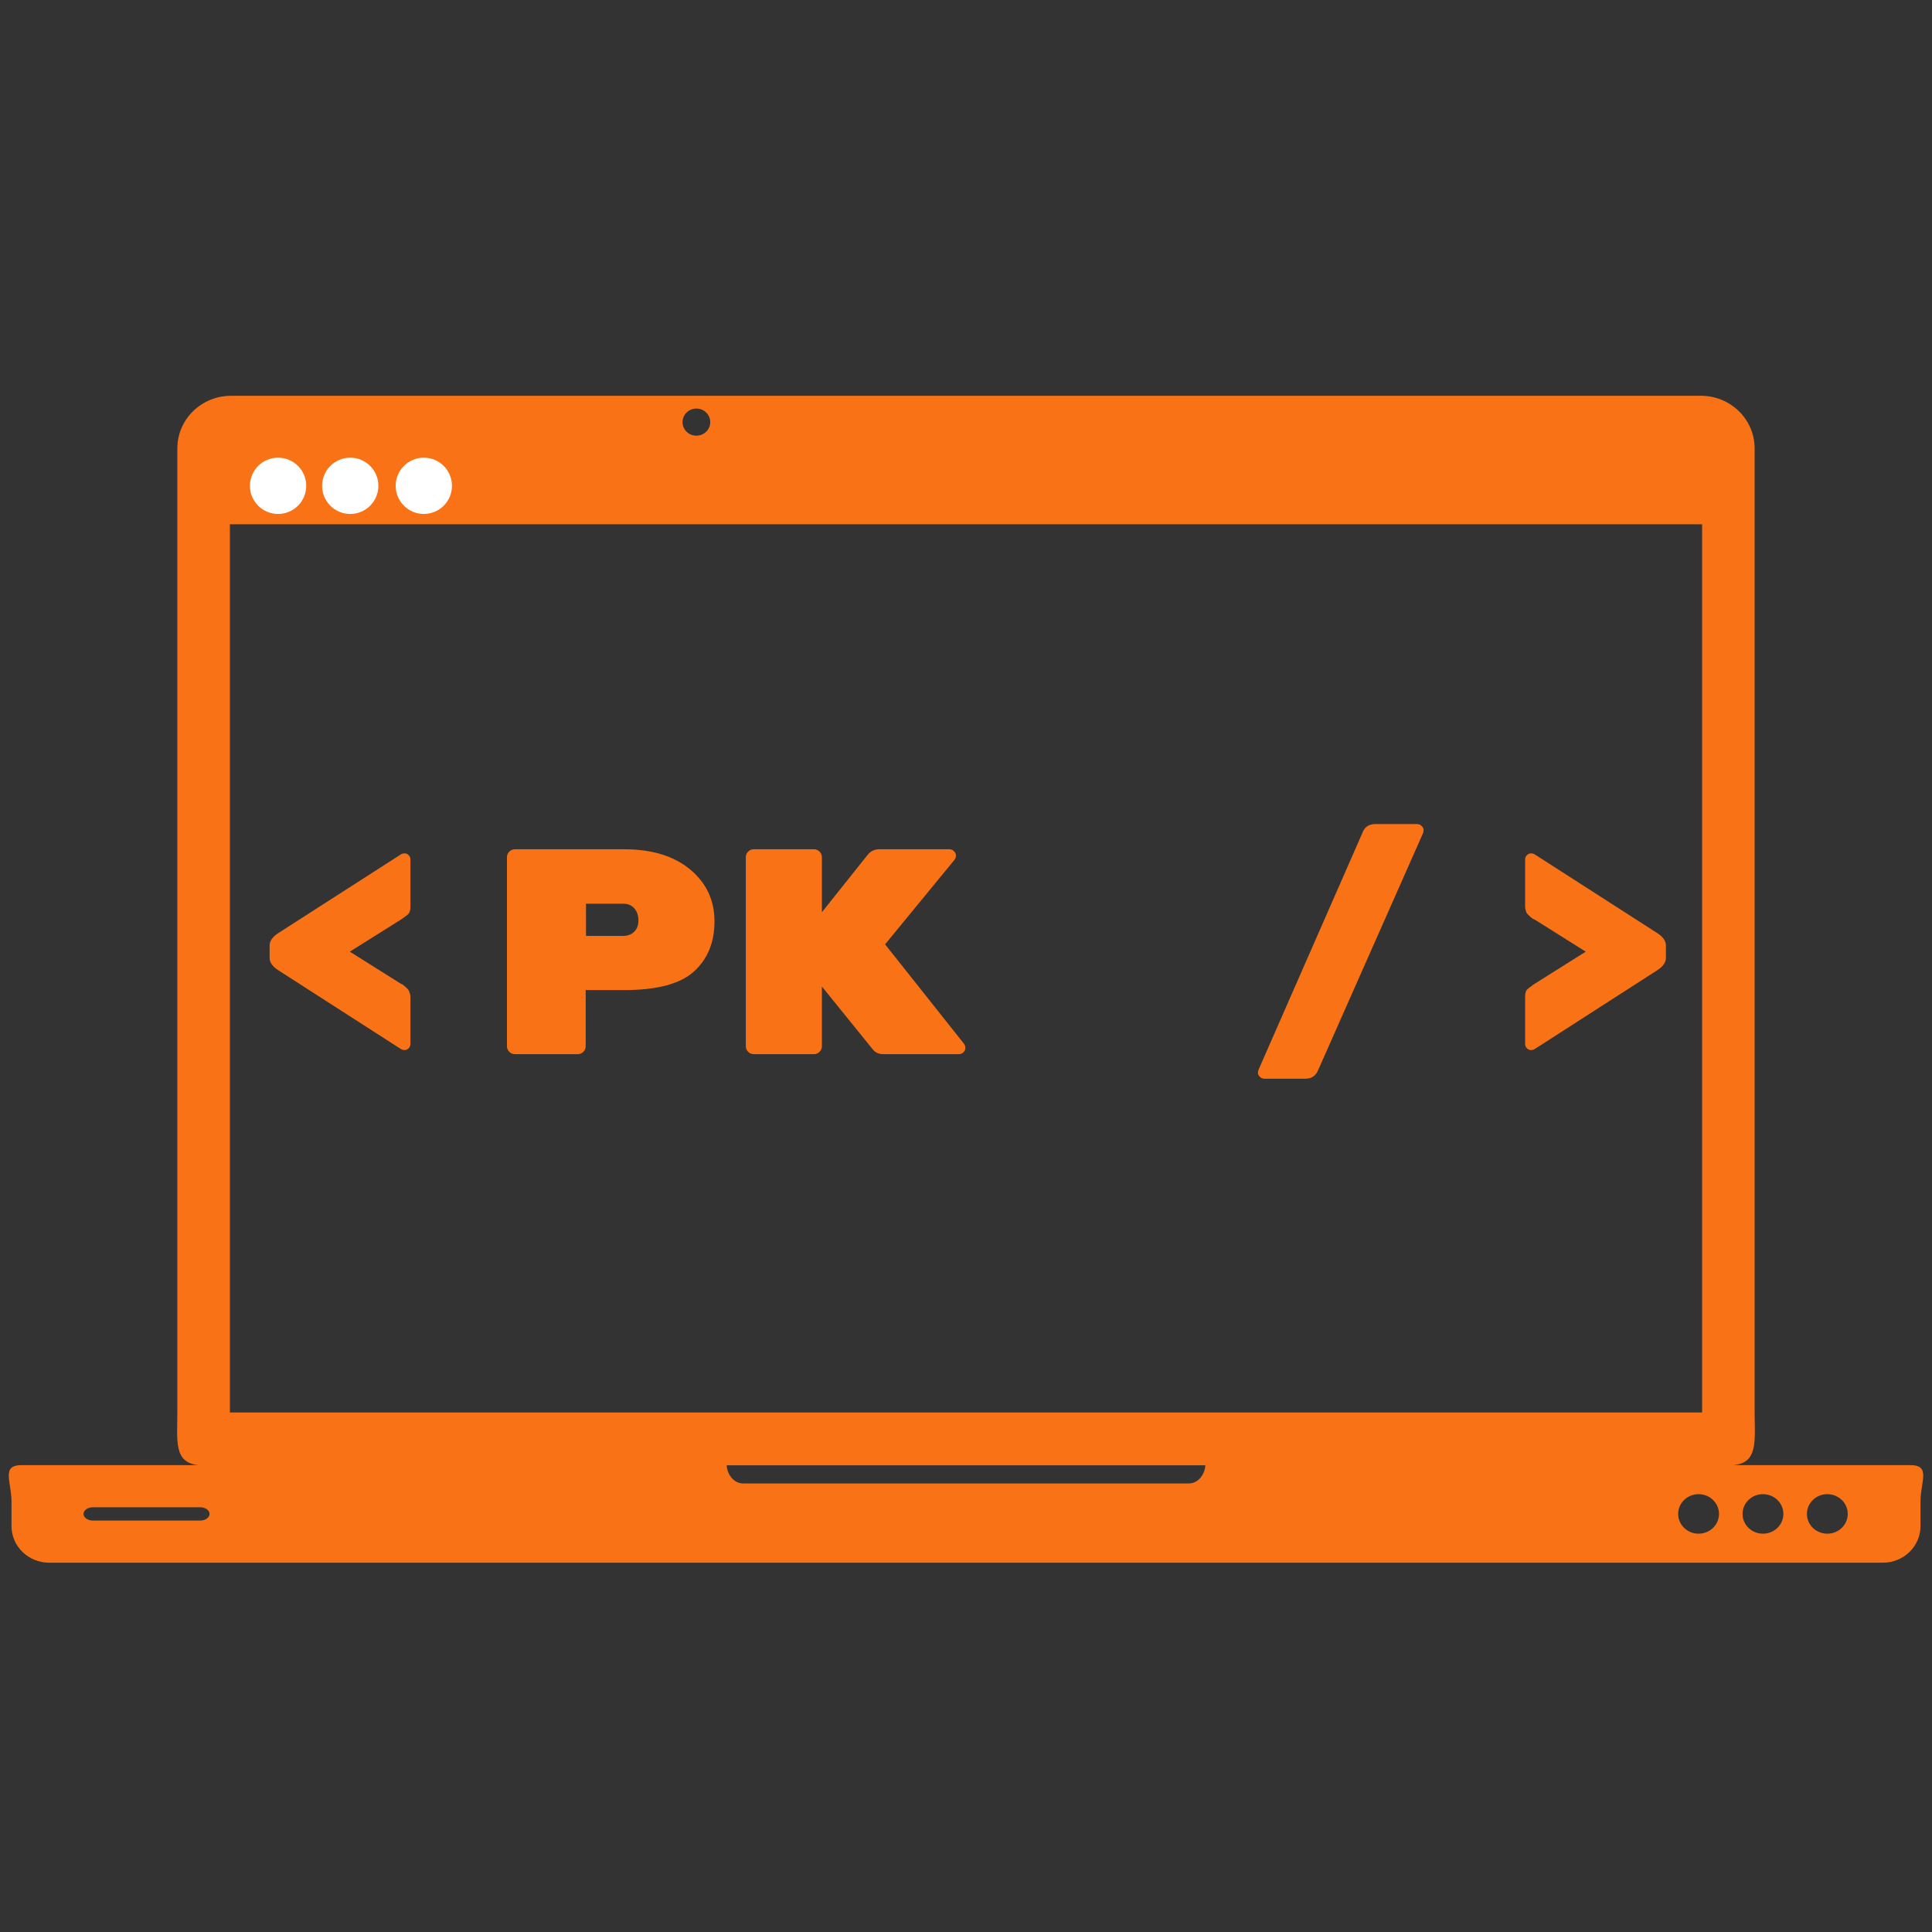 <svg xmlns="http://www.w3.org/2000/svg" xmlns:xlink="http://www.w3.org/1999/xlink" width="500" zoomAndPan="magnify" viewBox="0 0 375 375" height="500" preserveAspectRatio="xMidYMid meet" version="1.0"><rect x="0" y="0" width="375" height="375" fill="#333333" stroke="none"/><defs><g/><clipPath id="515fdaeed8"><path d="M 1 76.82 L 374 76.82 L 374 303.32 L 1 303.32 Z M 1 76.82 " clip-rule="nonzero"/></clipPath><clipPath id="97f6f6db96"><path d="M 42.324 86.832 L 333.312 86.832 L 333.312 101.758 L 42.324 101.758 Z M 42.324 86.832 " clip-rule="nonzero"/></clipPath><clipPath id="efd6e3a7e2"><path d="M 48.512 88.836 L 59.438 88.836 L 59.438 99.758 L 48.512 99.758 Z M 48.512 88.836 " clip-rule="nonzero"/></clipPath><clipPath id="6b7c913423"><path d="M 53.973 88.836 C 50.957 88.836 48.512 91.281 48.512 94.297 C 48.512 97.312 50.957 99.758 53.973 99.758 C 56.992 99.758 59.438 97.312 59.438 94.297 C 59.438 91.281 56.992 88.836 53.973 88.836 " clip-rule="nonzero"/></clipPath><clipPath id="04ac2137f1"><path d="M 62.52 88.836 L 73.441 88.836 L 73.441 99.758 L 62.52 99.758 Z M 62.52 88.836 " clip-rule="nonzero"/></clipPath><clipPath id="188484591d"><path d="M 67.98 88.836 C 64.965 88.836 62.52 91.281 62.52 94.297 C 62.52 97.312 64.965 99.758 67.98 99.758 C 70.996 99.758 73.441 97.312 73.441 94.297 C 73.441 91.281 70.996 88.836 67.98 88.836 " clip-rule="nonzero"/></clipPath><clipPath id="13e9cda92e"><path d="M 76.801 88.836 L 87.723 88.836 L 87.723 99.758 L 76.801 99.758 Z M 76.801 88.836 " clip-rule="nonzero"/></clipPath><clipPath id="e7afc2bc84"><path d="M 82.262 88.836 C 79.246 88.836 76.801 91.281 76.801 94.297 C 76.801 97.312 79.246 99.758 82.262 99.758 C 85.277 99.758 87.723 97.312 87.723 94.297 C 87.723 91.281 85.277 88.836 82.262 88.836 " clip-rule="nonzero"/></clipPath></defs><g clip-path="url(#515fdaeed8)"><path fill="#f97316" d="M 44.875 76.82 C 39.086 76.82 34.422 81.383 34.422 87.051 L 34.422 274.18 C 34.422 279.57 33.664 283.961 38.57 284.379 L 4.223 284.379 C 0.156 284.379 2.234 287.547 2.234 291.48 L 2.234 296.219 C 2.234 300.152 5.508 303.324 9.574 303.324 L 365.426 303.324 C 369.492 303.324 372.766 300.152 372.766 296.219 L 372.766 291.48 C 372.766 287.547 374.844 284.379 370.777 284.379 L 336.43 284.379 C 341.336 283.961 340.574 279.57 340.574 274.18 L 340.574 87.051 C 340.574 81.383 335.914 76.82 330.125 76.82 Z M 135.168 79.301 C 136.656 79.301 137.859 80.48 137.859 81.934 C 137.859 83.391 136.656 84.566 135.168 84.566 C 133.684 84.566 132.48 83.391 132.48 81.934 C 132.48 80.48 133.684 79.301 135.168 79.301 Z M 44.621 87.07 L 330.379 87.07 L 330.379 274.16 L 44.621 274.16 Z M 141.043 284.41 L 233.957 284.41 C 233.816 286.391 232.441 287.938 230.75 287.938 L 144.25 287.938 C 142.559 287.938 141.184 286.391 141.043 284.41 Z M 329.691 290.016 C 331.883 290.016 333.656 291.73 333.656 293.852 C 333.656 295.969 331.883 297.688 329.691 297.688 C 327.504 297.688 325.73 295.969 325.73 293.852 C 325.73 291.73 327.504 290.016 329.691 290.016 Z M 342.188 290.016 C 344.379 290.016 346.152 291.73 346.152 293.852 C 346.152 295.969 344.379 297.688 342.188 297.688 C 340 297.688 338.227 295.969 338.227 293.852 C 338.227 291.73 340 290.016 342.188 290.016 Z M 354.684 290.016 C 356.875 290.016 358.648 291.73 358.648 293.852 C 358.648 295.969 356.875 297.688 354.684 297.688 C 352.496 297.688 350.723 295.969 350.723 293.852 C 350.723 291.73 352.496 290.016 354.684 290.016 Z M 18.047 292.555 L 38.836 292.555 C 39.852 292.555 40.672 293.133 40.672 293.852 C 40.672 294.57 39.852 295.145 38.836 295.145 L 18.047 295.145 C 17.031 295.145 16.211 294.57 16.211 293.852 C 16.211 293.133 17.031 292.555 18.047 292.555 Z M 18.047 292.555 " fill-opacity="1" fill-rule="nonzero"/></g><g clip-path="url(#97f6f6db96)"><path fill="#f97316``" d="M 42.324 86.832 L 333.312 86.832 L 333.312 101.758 L 42.324 101.758 Z M 42.324 86.832 " fill-opacity="1" fill-rule="nonzero"/></g><g clip-path="url(#efd6e3a7e2)"><g clip-path="url(#6b7c913423)"><path fill="#ffffff" d="M 48.512 88.836 L 59.438 88.836 L 59.438 99.758 L 48.512 99.758 Z M 48.512 88.836 " fill-opacity="1" fill-rule="nonzero"/></g></g><g fill="#f97316" fill-opacity="1"><g transform="translate(42.958, 204.61)"><g><path d="M 9.375 -18.688 L 9.375 -21.078 C 9.375 -21.953 9.922 -22.75 11.016 -23.469 L 34.891 -38.797 C 35.078 -38.91 35.312 -38.969 35.594 -38.969 C 35.875 -38.969 36.129 -38.852 36.359 -38.625 C 36.586 -38.406 36.703 -38.125 36.703 -37.781 L 36.703 -28.578 C 36.703 -27.891 36.551 -27.414 36.25 -27.156 C 35.945 -26.895 35.754 -26.742 35.672 -26.703 C 35.18 -26.328 34.922 -26.141 34.891 -26.141 L 24.938 -19.891 L 34.891 -13.641 C 35.035 -13.641 35.305 -13.457 35.703 -13.094 C 36.098 -12.738 36.316 -12.504 36.359 -12.391 C 36.586 -11.891 36.703 -11.488 36.703 -11.188 L 36.703 -1.984 C 36.703 -1.648 36.586 -1.367 36.359 -1.141 C 36.129 -0.91 35.875 -0.797 35.594 -0.797 C 35.312 -0.797 35.078 -0.852 34.891 -0.969 L 11.016 -16.312 C 9.922 -17.031 9.375 -17.82 9.375 -18.688 Z M 9.375 -18.688 "/></g></g></g><g fill="#f97316" fill-opacity="1"><g transform="translate(91.243, 204.61)"><g><path d="M 8.688 -39.766 L 29.938 -39.766 C 35.312 -39.766 39.57 -38.457 42.719 -35.844 C 45.863 -33.227 47.438 -29.875 47.438 -25.781 C 47.438 -21.695 46.109 -18.453 43.453 -16.047 C 40.805 -13.641 36.301 -12.438 29.938 -12.438 L 22.438 -12.438 L 22.438 -1.531 C 22.438 -1.113 22.285 -0.754 21.984 -0.453 C 21.68 -0.148 21.32 0 20.906 0 L 8.688 0 C 8.27 0 7.91 -0.148 7.609 -0.453 C 7.305 -0.754 7.156 -1.113 7.156 -1.531 L 7.156 -38.234 C 7.156 -38.648 7.305 -39.008 7.609 -39.312 C 7.91 -39.613 8.27 -39.766 8.688 -39.766 Z M 22.5 -29.203 L 22.5 -22.953 L 29.719 -22.953 C 30.582 -22.953 31.289 -23.219 31.844 -23.75 C 32.395 -24.281 32.672 -25.02 32.672 -25.969 C 32.672 -26.914 32.406 -27.691 31.875 -28.297 C 31.344 -28.898 30.625 -29.203 29.719 -29.203 Z M 22.5 -29.203 "/></g></g></g><g fill="#f97316" fill-opacity="1"><g transform="translate(139.529, 204.61)"><g><path d="M 47.609 -1.984 C 47.766 -1.754 47.844 -1.488 47.844 -1.188 C 47.844 -0.883 47.719 -0.609 47.469 -0.359 C 47.219 -0.117 46.926 0 46.594 0 L 31.922 0 C 31.055 0 30.379 -0.301 29.891 -0.906 L 20 -13.125 L 20 -1.531 C 20 -1.113 19.848 -0.754 19.547 -0.453 C 19.242 -0.148 18.883 0 18.469 0 L 6.766 0 C 6.348 0 5.988 -0.148 5.688 -0.453 C 5.383 -0.754 5.234 -1.113 5.234 -1.531 L 5.234 -38.234 C 5.234 -38.648 5.383 -39.008 5.688 -39.312 C 5.988 -39.613 6.348 -39.766 6.766 -39.766 L 18.469 -39.766 C 18.883 -39.766 19.242 -39.613 19.547 -39.312 C 19.848 -39.008 20 -38.648 20 -38.234 L 20 -27.547 L 28.969 -38.797 C 29.539 -39.441 30.242 -39.766 31.078 -39.766 L 44.766 -39.766 C 45.109 -39.766 45.398 -39.641 45.641 -39.391 C 45.891 -39.148 46.016 -38.867 46.016 -38.547 C 46.016 -38.223 45.922 -37.945 45.734 -37.719 L 32.266 -21.312 Z M 47.609 -1.984 "/></g></g></g><g fill="#f97316" fill-opacity="1"><g transform="translate(187.814, 204.61)"><g/></g></g><g fill="#f97316" fill-opacity="1"><g transform="translate(236.1, 204.61)"><g><path d="M 30.844 -44.656 L 38.969 -44.656 C 39.312 -44.656 39.602 -44.531 39.844 -44.281 C 40.094 -44.039 40.219 -43.797 40.219 -43.547 C 40.219 -43.297 40.18 -43.078 40.109 -42.891 L 19.766 3.062 C 19.316 4.195 18.484 4.766 17.266 4.766 L 9.312 4.766 C 8.977 4.766 8.688 4.641 8.438 4.391 C 8.188 4.148 8.062 3.906 8.062 3.656 C 8.062 3.414 8.102 3.203 8.188 3.016 L 28.344 -42.953 C 28.758 -44.086 29.594 -44.656 30.844 -44.656 Z M 30.844 -44.656 "/></g></g></g><g fill="#f97316" fill-opacity="1"><g transform="translate(284.385, 204.61)"><g><path d="M 38.969 -21.078 L 38.969 -18.688 C 38.969 -17.82 38.422 -17.031 37.328 -16.312 L 13.469 -0.969 C 13.281 -0.852 13.039 -0.797 12.75 -0.797 C 12.469 -0.797 12.211 -0.91 11.984 -1.141 C 11.754 -1.367 11.641 -1.648 11.641 -1.984 L 11.641 -11.188 C 11.641 -11.875 11.789 -12.348 12.094 -12.609 C 12.406 -12.879 12.598 -13.031 12.672 -13.062 C 13.16 -13.445 13.426 -13.641 13.469 -13.641 L 23.406 -19.891 L 13.469 -26.141 C 13.312 -26.141 13.035 -26.316 12.641 -26.672 C 12.242 -27.035 12.008 -27.273 11.938 -27.391 C 11.738 -27.879 11.641 -28.273 11.641 -28.578 L 11.641 -37.781 C 11.641 -38.125 11.754 -38.406 11.984 -38.625 C 12.211 -38.852 12.469 -38.969 12.75 -38.969 C 13.039 -38.969 13.281 -38.91 13.469 -38.797 L 37.328 -23.469 C 38.422 -22.75 38.969 -21.953 38.969 -21.078 Z M 38.969 -21.078 "/></g></g></g><g clip-path="url(#04ac2137f1)"><g clip-path="url(#188484591d)"><path fill="#ffffff" d="M 62.52 88.836 L 73.441 88.836 L 73.441 99.758 L 62.52 99.758 Z M 62.52 88.836 " fill-opacity="1" fill-rule="nonzero"/></g></g><g clip-path="url(#13e9cda92e)"><g clip-path="url(#e7afc2bc84)"><path fill="#ffffff" d="M 76.801 88.836 L 87.723 88.836 L 87.723 99.758 L 76.801 99.758 Z M 76.801 88.836 " fill-opacity="1" fill-rule="nonzero"/></g></g></svg>
